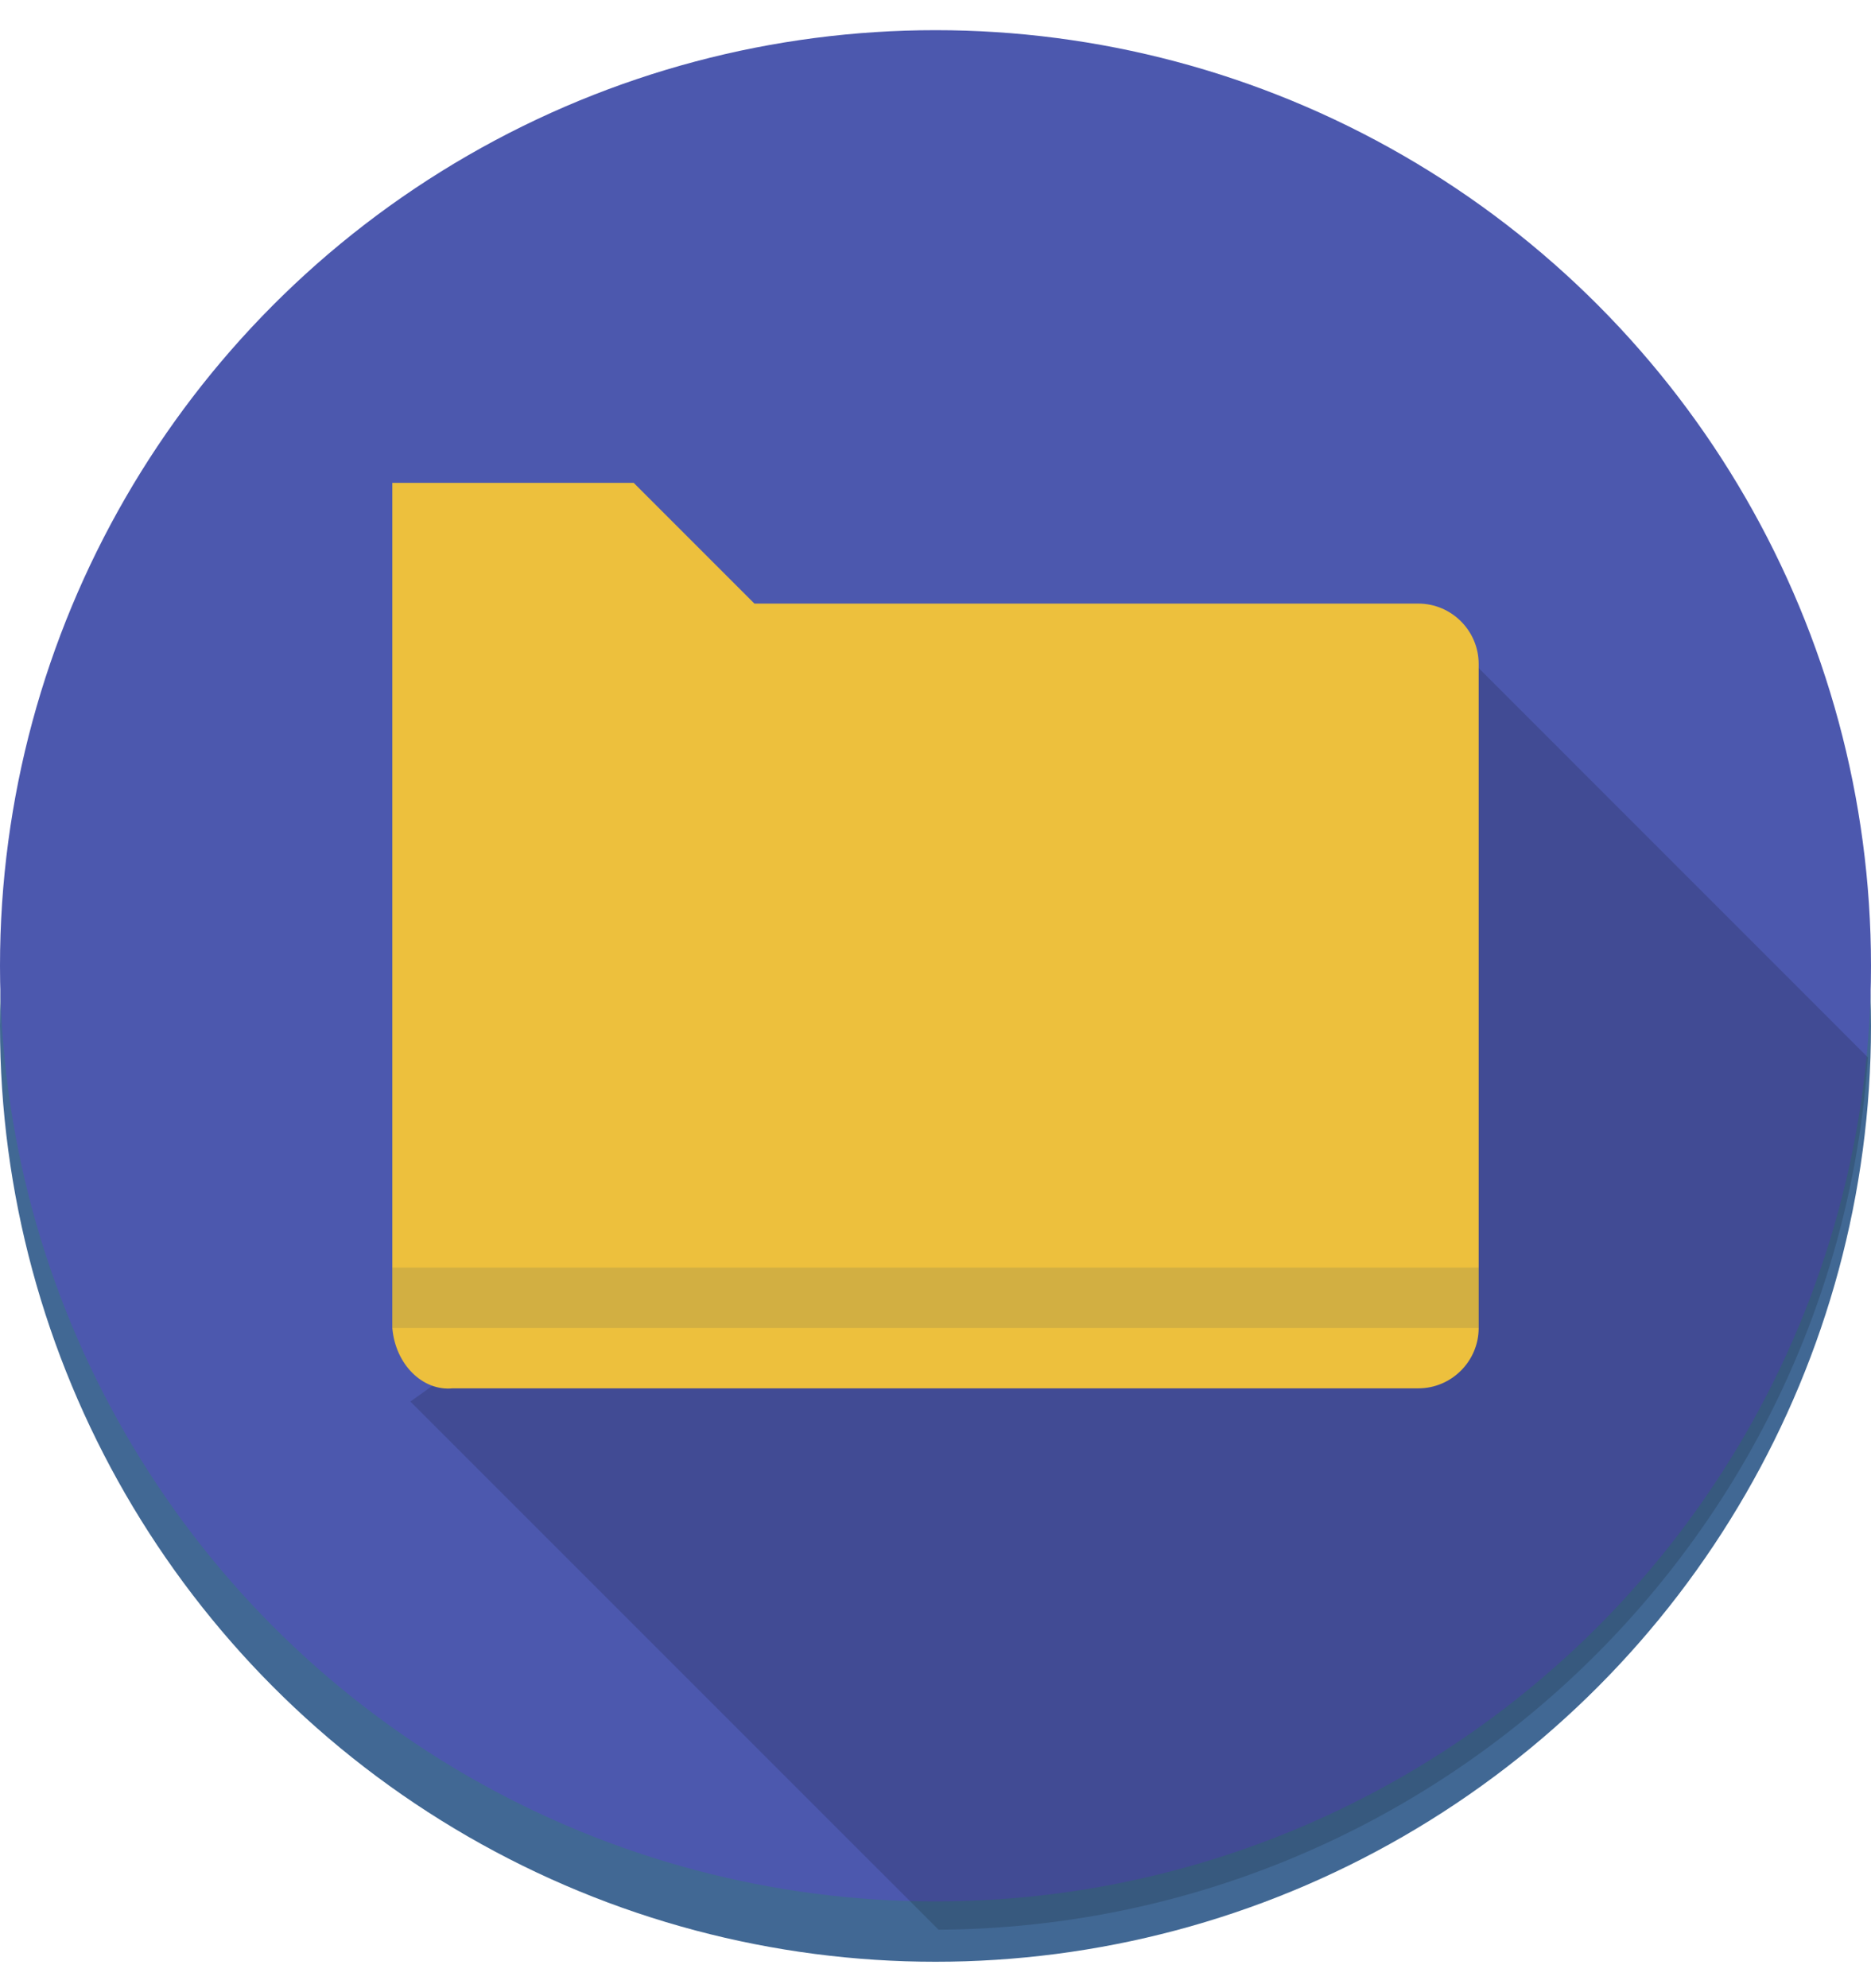<?xml version="1.0" encoding="UTF-8"?>
<svg width="32px" height="34px" viewBox="0 0 32 34" version="1.1" xmlns="http://www.w3.org/2000/svg" xmlns:xlink="http://www.w3.org/1999/xlink">
    <!-- Generator: Sketch 61.2 (89653) - https://sketch.com -->
    <title>ICON</title>
    <desc>Created with Sketch.</desc>
    <g id="Page-1" stroke="none" stroke-width="1" fill="none" fill-rule="evenodd">
        <g id="8.MAIN-UI---SMART-OVERVIEW" transform="translate(-37, -720)">
            <g id="LEFT-HANDLE">
                <g id="5.-INVENTORY-MANAGEMENT-2" transform="translate(0, 691)">
                    <g id="INVENTORY-MANAGEMENT" transform="translate(0, 20)">
                        <g id="INVENTORY">
                            <g id="ICON" transform="translate(37, 9.516)">
                                <g id="Group">
                                    <g id="Circle_Shadow_2_" transform="translate(0, 1.032)" fill="#416894">
                                        <circle id="Oval" cx="16" cy="16" r="16"></circle>
                                    </g>
                                    <g id="Circle_2_" fill="#4C58AE">
                                        <circle id="Oval" cx="16" cy="16" r="16"></circle>
                                    </g>
                                    <path d="M7.019,23.452 L16.052,32.484 C24.465,32.432 31.381,25.877 31.948,17.568 L24.981,10.6 L7.019,23.452 L7.019,23.452 Z" id="Long_Shadow_3_" fill="#000000" opacity="0.15"></path>
                                    <path d="M24.258,9.806 L12.903,9.806 L10.839,7.742 L6.71,7.742 L6.71,9.806 L6.71,22.194 C6.761,22.813 7.226,23.277 7.742,23.226 L24.258,23.226 C24.826,23.226 25.29,22.761 25.29,22.194 L25.29,10.839 C25.29,10.271 24.826,9.806 24.258,9.806 L24.258,9.806 Z" id="Folder" fill="#EDC03D"></path>
                                    <g id="Line" opacity="0.149" transform="translate(6.71, 21.161)" fill="#344E5F">
                                        <g id="Group">
                                            <rect id="Rectangle-path" x="0" y="0" width="18.581" height="1.032"></rect>
                                        </g>
                                    </g>
                                </g>
                            </g>
                        </g>
                    </g>
                </g>
            </g>
        </g>
    </g>
</svg>